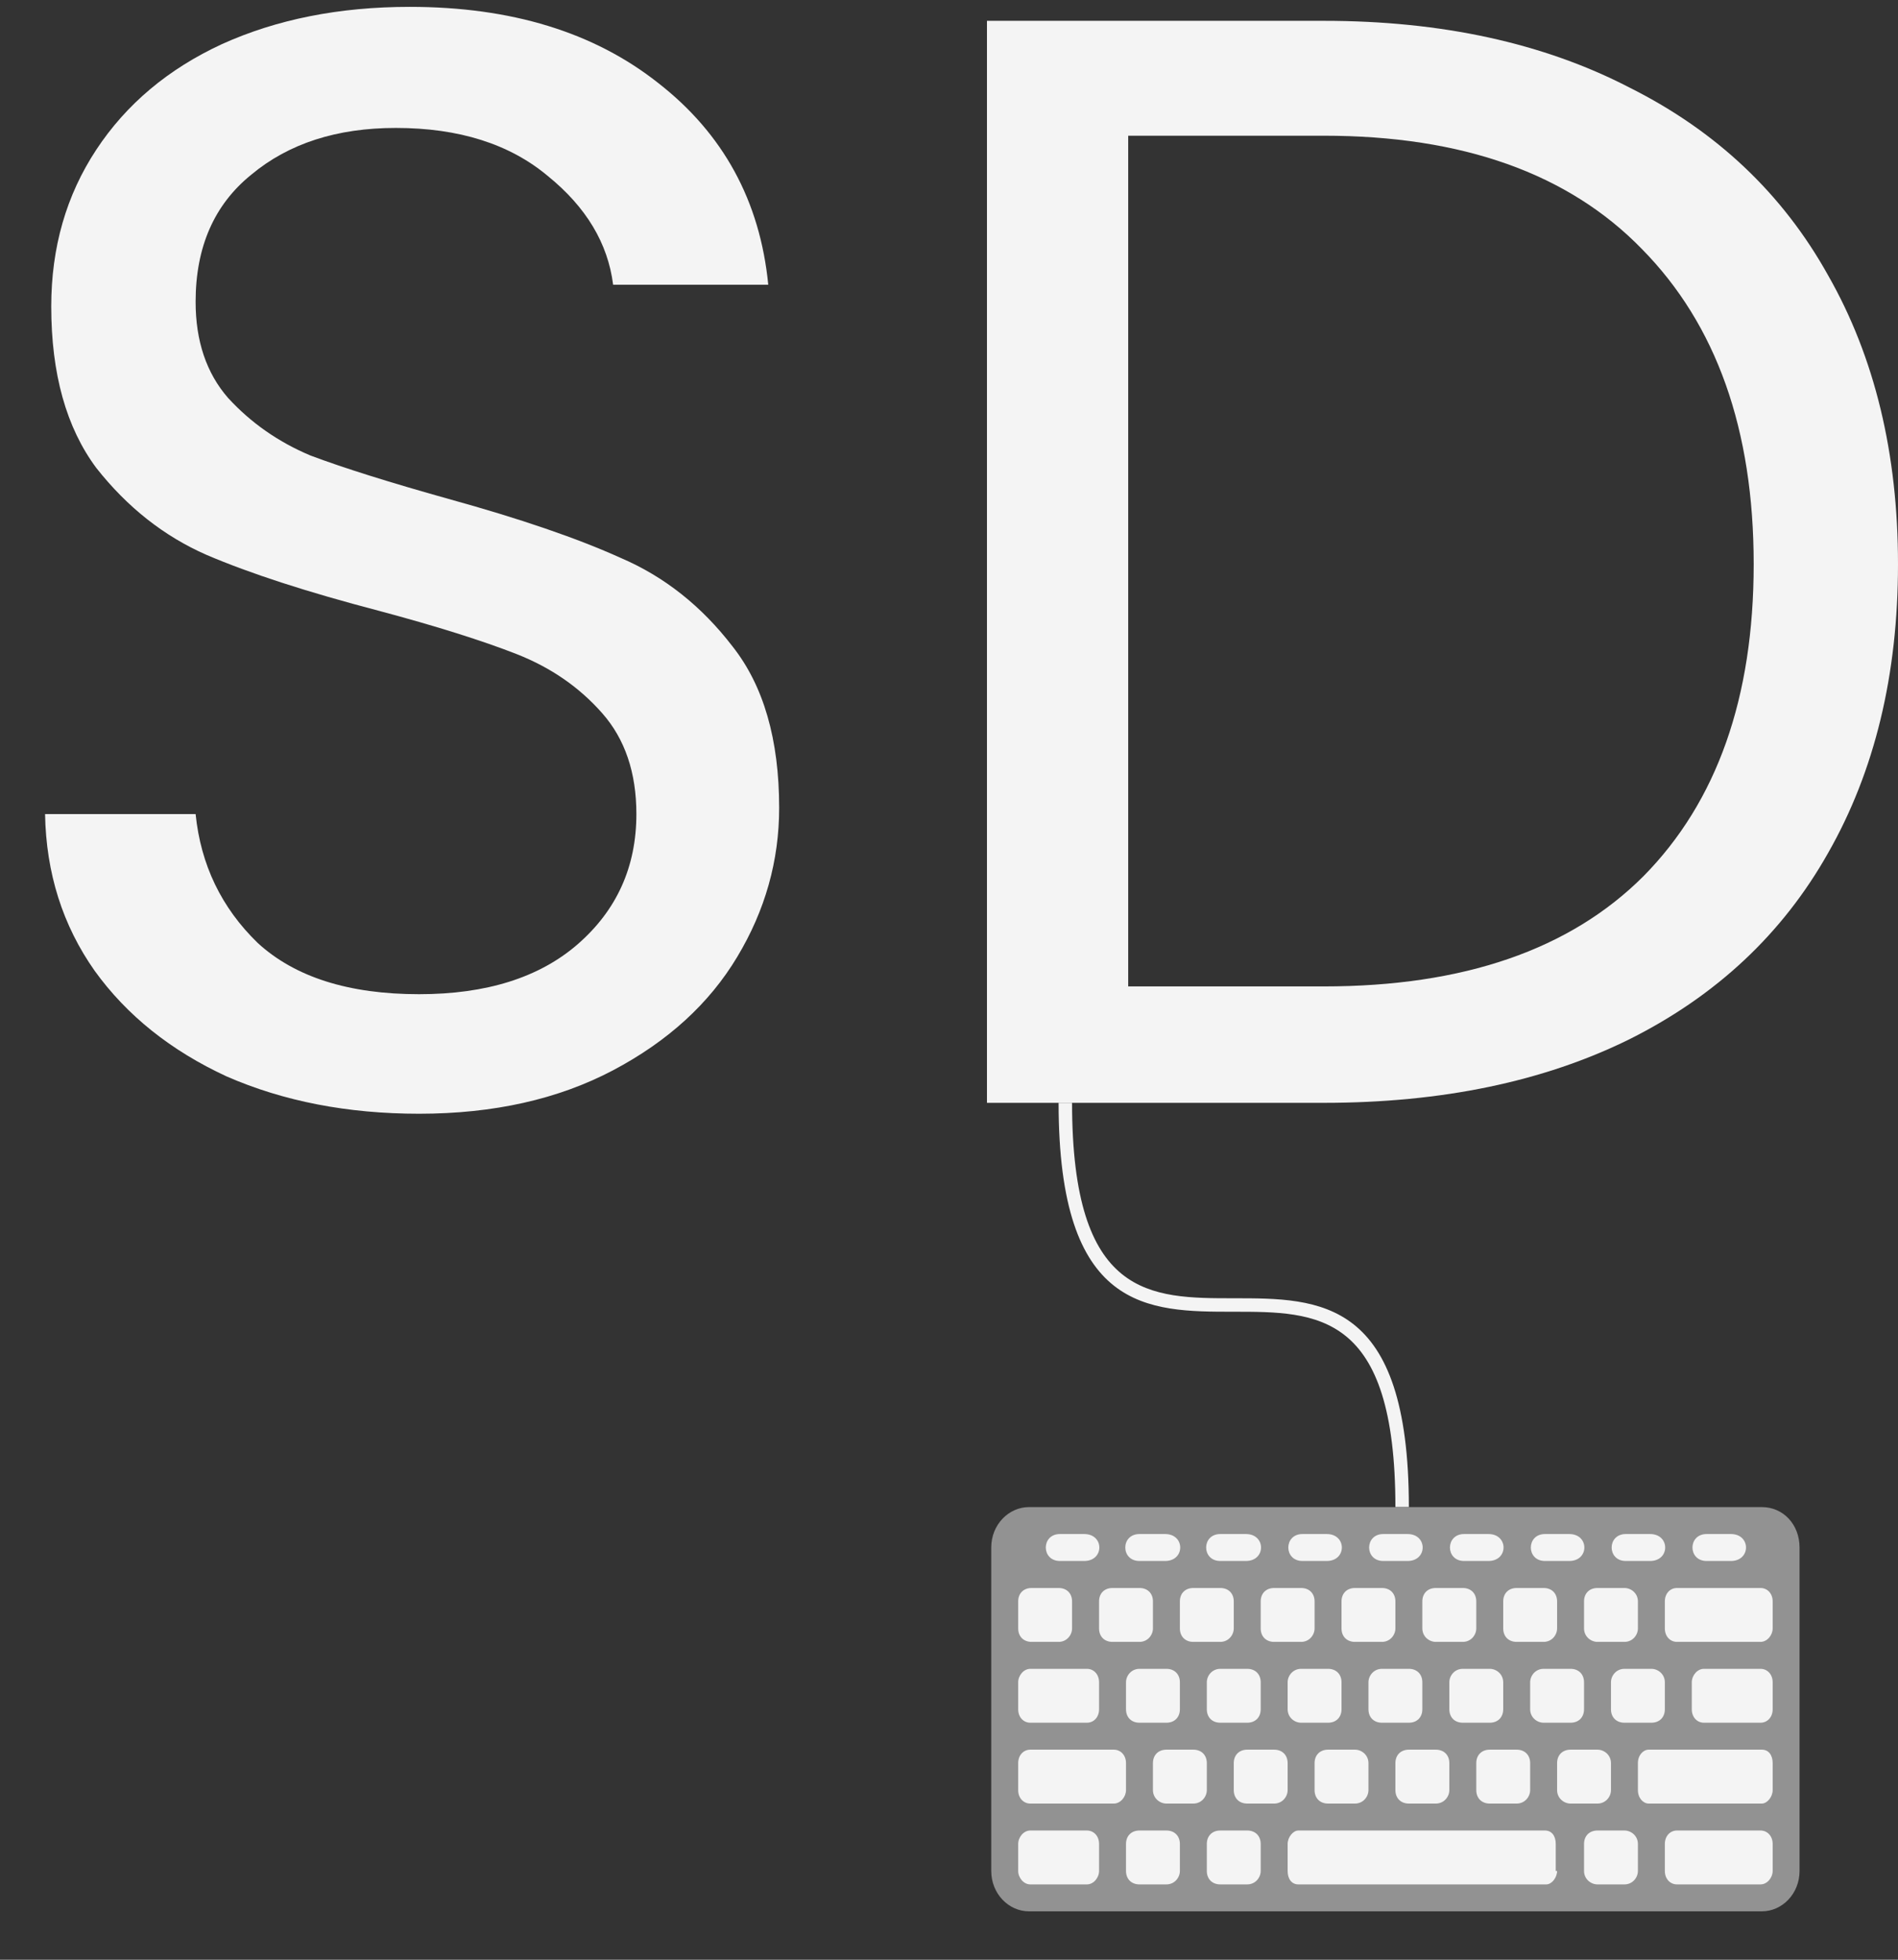 <svg width="31" height="32" viewBox="0 0 31 32" fill="none" xmlns="http://www.w3.org/2000/svg">
<rect x="0" y="0" width="31" height="32" fill="#333333" stroke="none"/>
<path d="M23.011 24.609H22.791C22.791 21.419 21.515 21.419 20.151 21.419C18.743 21.419 17.29 21.419 17.29 18.008H17.51C17.51 21.199 18.787 21.199 20.151 21.199C21.559 21.199 23.011 21.199 23.011 24.609Z" fill="#F4F4F4"/>
<path d="M29.392 30.55C29.392 30.924 29.107 31.21 28.776 31.21H16.806C16.476 31.21 16.19 30.924 16.19 30.55V25.269C16.19 24.895 16.476 24.609 16.806 24.609H28.776C29.128 24.609 29.392 24.895 29.392 25.269V30.55Z" fill="#929292"/>
<path d="M17.51 26.59C17.51 26.7 17.422 26.81 17.29 26.81H16.85C16.718 26.81 16.63 26.722 16.63 26.59V26.149C16.63 26.017 16.718 25.93 16.85 25.93H17.29C17.422 25.93 17.51 26.017 17.51 26.149V26.59ZM18.831 26.59C18.831 26.7 18.743 26.81 18.611 26.81H18.171C18.038 26.81 17.951 26.722 17.951 26.59V26.149C17.951 26.017 18.038 25.93 18.171 25.93H18.611C18.743 25.93 18.831 26.017 18.831 26.149V26.59ZM20.151 26.59C20.151 26.7 20.063 26.81 19.931 26.81H19.491C19.359 26.81 19.271 26.722 19.271 26.59V26.149C19.271 26.017 19.359 25.93 19.491 25.93H19.931C20.063 25.93 20.151 26.017 20.151 26.149V26.59ZM21.471 26.59C21.471 26.7 21.383 26.81 21.251 26.81H20.811C20.679 26.81 20.591 26.722 20.591 26.59V26.149C20.591 26.017 20.679 25.93 20.811 25.93H21.251C21.383 25.93 21.471 26.017 21.471 26.149V26.59ZM22.791 26.59C22.791 26.7 22.703 26.81 22.571 26.81H22.131C21.999 26.81 21.911 26.722 21.911 26.59V26.149C21.911 26.017 21.999 25.93 22.131 25.93H22.571C22.703 25.93 22.791 26.017 22.791 26.149V26.59ZM24.112 26.59C24.112 26.7 24.024 26.81 23.892 26.81H23.451C23.341 26.81 23.231 26.722 23.231 26.59V26.149C23.231 26.017 23.319 25.93 23.451 25.93H23.892C24.024 25.93 24.112 26.017 24.112 26.149V26.59ZM25.432 26.59C25.432 26.7 25.344 26.81 25.212 26.81H24.772C24.64 26.81 24.552 26.722 24.552 26.59V26.149C24.552 26.017 24.64 25.93 24.772 25.93H25.212C25.344 25.93 25.432 26.017 25.432 26.149V26.59ZM26.752 26.59C26.752 26.7 26.664 26.81 26.532 26.81H26.092C25.982 26.81 25.872 26.722 25.872 26.59V26.149C25.872 26.017 25.96 25.93 26.092 25.93H26.532C26.642 25.93 26.752 26.017 26.752 26.149V26.59ZM27.192 27.91C27.192 28.042 27.104 28.13 26.972 28.13H26.532C26.4 28.13 26.312 28.042 26.312 27.91V27.47C26.312 27.36 26.4 27.25 26.532 27.25H26.972C27.082 27.25 27.192 27.338 27.192 27.47V27.91ZM25.872 27.91C25.872 28.042 25.784 28.13 25.652 28.13H25.212C25.102 28.13 24.992 28.042 24.992 27.91V27.47C24.992 27.36 25.08 27.25 25.212 27.25H25.652C25.784 27.25 25.872 27.338 25.872 27.47V27.91ZM24.552 27.91C24.552 28.042 24.464 28.13 24.332 28.13H23.892C23.759 28.13 23.672 28.042 23.672 27.91V27.47C23.672 27.36 23.759 27.25 23.892 27.25H24.332C24.442 27.25 24.552 27.338 24.552 27.47V27.91ZM23.231 27.91C23.231 28.042 23.143 28.13 23.011 28.13H22.571C22.439 28.13 22.351 28.042 22.351 27.91V27.47C22.351 27.36 22.439 27.25 22.571 27.25H23.011C23.143 27.25 23.231 27.338 23.231 27.47V27.91ZM21.911 27.91C21.911 28.042 21.823 28.13 21.691 28.13H21.251C21.141 28.13 21.031 28.042 21.031 27.91V27.47C21.031 27.36 21.119 27.25 21.251 27.25H21.691C21.823 27.25 21.911 27.338 21.911 27.47V27.91ZM20.591 27.91C20.591 28.042 20.503 28.13 20.371 28.13H19.931C19.799 28.13 19.711 28.042 19.711 27.91V27.47C19.711 27.36 19.799 27.25 19.931 27.25H20.371C20.503 27.25 20.591 27.338 20.591 27.47V27.91ZM19.271 27.91C19.271 28.042 19.183 28.13 19.051 28.13H18.611C18.479 28.13 18.391 28.042 18.391 27.91V27.47C18.391 27.36 18.479 27.25 18.611 27.25H19.051C19.183 27.25 19.271 27.338 19.271 27.47V27.91ZM19.711 29.23C19.711 29.34 19.623 29.45 19.491 29.45H19.051C18.941 29.45 18.831 29.362 18.831 29.23V28.79C18.831 28.658 18.919 28.57 19.051 28.57H19.491C19.623 28.57 19.711 28.658 19.711 28.79V29.23ZM19.271 30.55C19.271 30.66 19.183 30.77 19.051 30.77H18.611C18.479 30.77 18.391 30.682 18.391 30.55V30.11C18.391 29.978 18.479 29.89 18.611 29.89H19.051C19.183 29.89 19.271 29.978 19.271 30.11V30.55ZM20.591 30.55C20.591 30.66 20.503 30.77 20.371 30.77H19.931C19.799 30.77 19.711 30.682 19.711 30.55V30.11C19.711 29.978 19.799 29.89 19.931 29.89H20.371C20.503 29.89 20.591 29.978 20.591 30.11V30.55ZM21.031 29.23C21.031 29.34 20.943 29.45 20.811 29.45H20.371C20.239 29.45 20.151 29.362 20.151 29.23V28.79C20.151 28.658 20.239 28.57 20.371 28.57H20.811C20.943 28.57 21.031 28.658 21.031 28.79V29.23ZM22.351 29.23C22.351 29.34 22.263 29.45 22.131 29.45H21.691C21.559 29.45 21.471 29.362 21.471 29.23V28.79C21.471 28.658 21.559 28.57 21.691 28.57H22.131C22.241 28.57 22.351 28.658 22.351 28.79V29.23ZM23.672 29.23C23.672 29.34 23.584 29.45 23.451 29.45H23.011C22.879 29.45 22.791 29.362 22.791 29.23V28.79C22.791 28.658 22.879 28.57 23.011 28.57H23.451C23.584 28.57 23.672 28.658 23.672 28.79V29.23ZM24.992 29.23C24.992 29.34 24.904 29.45 24.772 29.45H24.332C24.2 29.45 24.112 29.362 24.112 29.23V28.79C24.112 28.658 24.2 28.57 24.332 28.57H24.772C24.904 28.57 24.992 28.658 24.992 28.79V29.23ZM26.312 29.23C26.312 29.34 26.224 29.45 26.092 29.45H25.652C25.542 29.45 25.432 29.362 25.432 29.23V28.79C25.432 28.658 25.52 28.57 25.652 28.57H26.092C26.202 28.57 26.312 28.658 26.312 28.79V29.23ZM26.752 30.55C26.752 30.66 26.664 30.77 26.532 30.77H26.092C25.982 30.77 25.872 30.682 25.872 30.55V30.11C25.872 29.978 25.96 29.89 26.092 29.89H26.532C26.642 29.89 26.752 29.978 26.752 30.11V30.55ZM28.953 26.59C28.953 26.7 28.864 26.81 28.754 26.81H27.39C27.28 26.81 27.192 26.722 27.192 26.59V26.149C27.192 26.017 27.28 25.93 27.39 25.93H28.754C28.864 25.93 28.953 26.017 28.953 26.149V26.59ZM28.953 30.55C28.953 30.66 28.864 30.77 28.754 30.77H27.39C27.28 30.77 27.192 30.682 27.192 30.55V30.11C27.192 29.978 27.28 29.89 27.39 29.89H28.754C28.864 29.89 28.953 29.978 28.953 30.11V30.55ZM28.953 29.23C28.953 29.34 28.864 29.45 28.776 29.45H26.928C26.84 29.45 26.752 29.362 26.752 29.23V28.79C26.752 28.658 26.84 28.57 26.928 28.57H28.776C28.886 28.57 28.953 28.658 28.953 28.79V29.23ZM18.391 29.23C18.391 29.34 18.302 29.45 18.192 29.45H16.828C16.718 29.45 16.63 29.362 16.63 29.23V28.79C16.63 28.658 16.718 28.57 16.828 28.57H18.192C18.302 28.57 18.391 28.658 18.391 28.79V29.23ZM28.953 27.91C28.953 28.042 28.864 28.13 28.754 28.13H27.83C27.72 28.13 27.632 28.042 27.632 27.91V27.47C27.632 27.36 27.72 27.25 27.83 27.25H28.754C28.864 27.25 28.953 27.338 28.953 27.47V27.91ZM17.951 27.91C17.951 28.042 17.863 28.13 17.752 28.13H16.828C16.718 28.13 16.63 28.042 16.63 27.91V27.47C16.63 27.36 16.718 27.25 16.828 27.25H17.752C17.863 27.25 17.951 27.338 17.951 27.47V27.91ZM17.951 30.55C17.951 30.66 17.863 30.77 17.752 30.77H16.828C16.718 30.77 16.63 30.66 16.63 30.55V30.11C16.63 30 16.718 29.89 16.828 29.89H17.752C17.863 29.89 17.951 29.978 17.951 30.11V30.55ZM25.432 30.55C25.432 30.66 25.344 30.77 25.256 30.77H21.207C21.097 30.77 21.031 30.682 21.031 30.55V30.11C21.031 30 21.119 29.89 21.207 29.89H25.234C25.344 29.89 25.41 29.978 25.41 30.11V30.55H25.432Z" fill="#F4F4F4"/>
<path d="M17.708 25.489H17.312C17.004 25.489 17.004 25.049 17.312 25.049H17.708C18.038 25.049 18.038 25.489 17.708 25.489ZM19.029 25.489H18.611C18.302 25.489 18.302 25.049 18.611 25.049H19.029C19.359 25.049 19.359 25.489 19.029 25.489ZM20.349 25.489H19.931C19.623 25.489 19.623 25.049 19.931 25.049H20.349C20.679 25.049 20.679 25.489 20.349 25.489ZM21.669 25.489H21.273C20.965 25.489 20.965 25.049 21.273 25.049H21.669C21.999 25.049 21.999 25.489 21.669 25.489ZM22.989 25.489H22.593C22.285 25.489 22.285 25.049 22.593 25.049H22.989C23.319 25.049 23.319 25.489 22.989 25.489ZM24.31 25.489H23.913C23.605 25.489 23.605 25.049 23.913 25.049H24.31C24.64 25.049 24.64 25.489 24.31 25.489ZM25.63 25.489H25.234C24.926 25.489 24.926 25.049 25.234 25.049H25.63C25.96 25.049 25.96 25.489 25.63 25.489ZM26.95 25.489H26.554C26.246 25.489 26.246 25.049 26.554 25.049H26.95C27.28 25.049 27.28 25.489 26.95 25.489ZM28.27 25.489H27.874C27.566 25.489 27.566 25.049 27.874 25.049H28.27C28.6 25.049 28.6 25.489 28.27 25.489Z" fill="#F4F4F4"/>
<path d="M6.845 18.186C5.679 18.186 4.631 17.983 3.702 17.577C2.789 17.155 2.071 16.58 1.547 15.853C1.023 15.11 0.753 14.257 0.736 13.293H3.195C3.279 14.121 3.617 14.823 4.209 15.397C4.817 15.955 5.696 16.234 6.845 16.234C7.943 16.234 8.805 15.963 9.431 15.422C10.073 14.865 10.394 14.155 10.394 13.293C10.394 12.617 10.208 12.068 9.836 11.646C9.464 11.223 9 10.902 8.442 10.682C7.884 10.463 7.132 10.226 6.186 9.973C5.02 9.668 4.082 9.364 3.372 9.06C2.679 8.756 2.079 8.283 1.573 7.641C1.082 6.981 0.837 6.103 0.837 5.004C0.837 4.041 1.082 3.188 1.573 2.444C2.063 1.701 2.747 1.126 3.626 0.72C4.521 0.315 5.544 0.112 6.693 0.112C8.349 0.112 9.701 0.526 10.749 1.354C11.813 2.182 12.413 3.281 12.548 4.649H10.014C9.929 3.973 9.574 3.382 8.949 2.875C8.324 2.351 7.496 2.089 6.465 2.089C5.502 2.089 4.716 2.343 4.107 2.85C3.499 3.34 3.195 4.033 3.195 4.928C3.195 5.57 3.372 6.094 3.727 6.5C4.099 6.905 4.547 7.218 5.071 7.438C5.611 7.641 6.363 7.877 7.327 8.147C8.493 8.469 9.431 8.79 10.14 9.111C10.85 9.415 11.459 9.897 11.965 10.556C12.472 11.198 12.726 12.076 12.726 13.192C12.726 14.054 12.498 14.865 12.041 15.625C11.585 16.386 10.909 17.003 10.014 17.476C9.118 17.949 8.062 18.186 6.845 18.186Z" fill="#F4F4F4"/>
<path d="M21.621 0.34C23.547 0.34 25.212 0.703 26.615 1.43C28.034 2.14 29.116 3.162 29.859 4.497C30.62 5.832 31 7.404 31 9.212C31 11.02 30.62 12.592 29.859 13.927C29.116 15.245 28.034 16.259 26.615 16.969C25.212 17.662 23.547 18.008 21.621 18.008H16.12V0.34H21.621ZM21.621 16.107C23.902 16.107 25.643 15.507 26.843 14.307C28.043 13.091 28.643 11.392 28.643 9.212C28.643 7.015 28.034 5.3 26.817 4.066C25.618 2.833 23.886 2.216 21.621 2.216H18.427V16.107H21.621Z" fill="#F4F4F4"/>
</svg>
